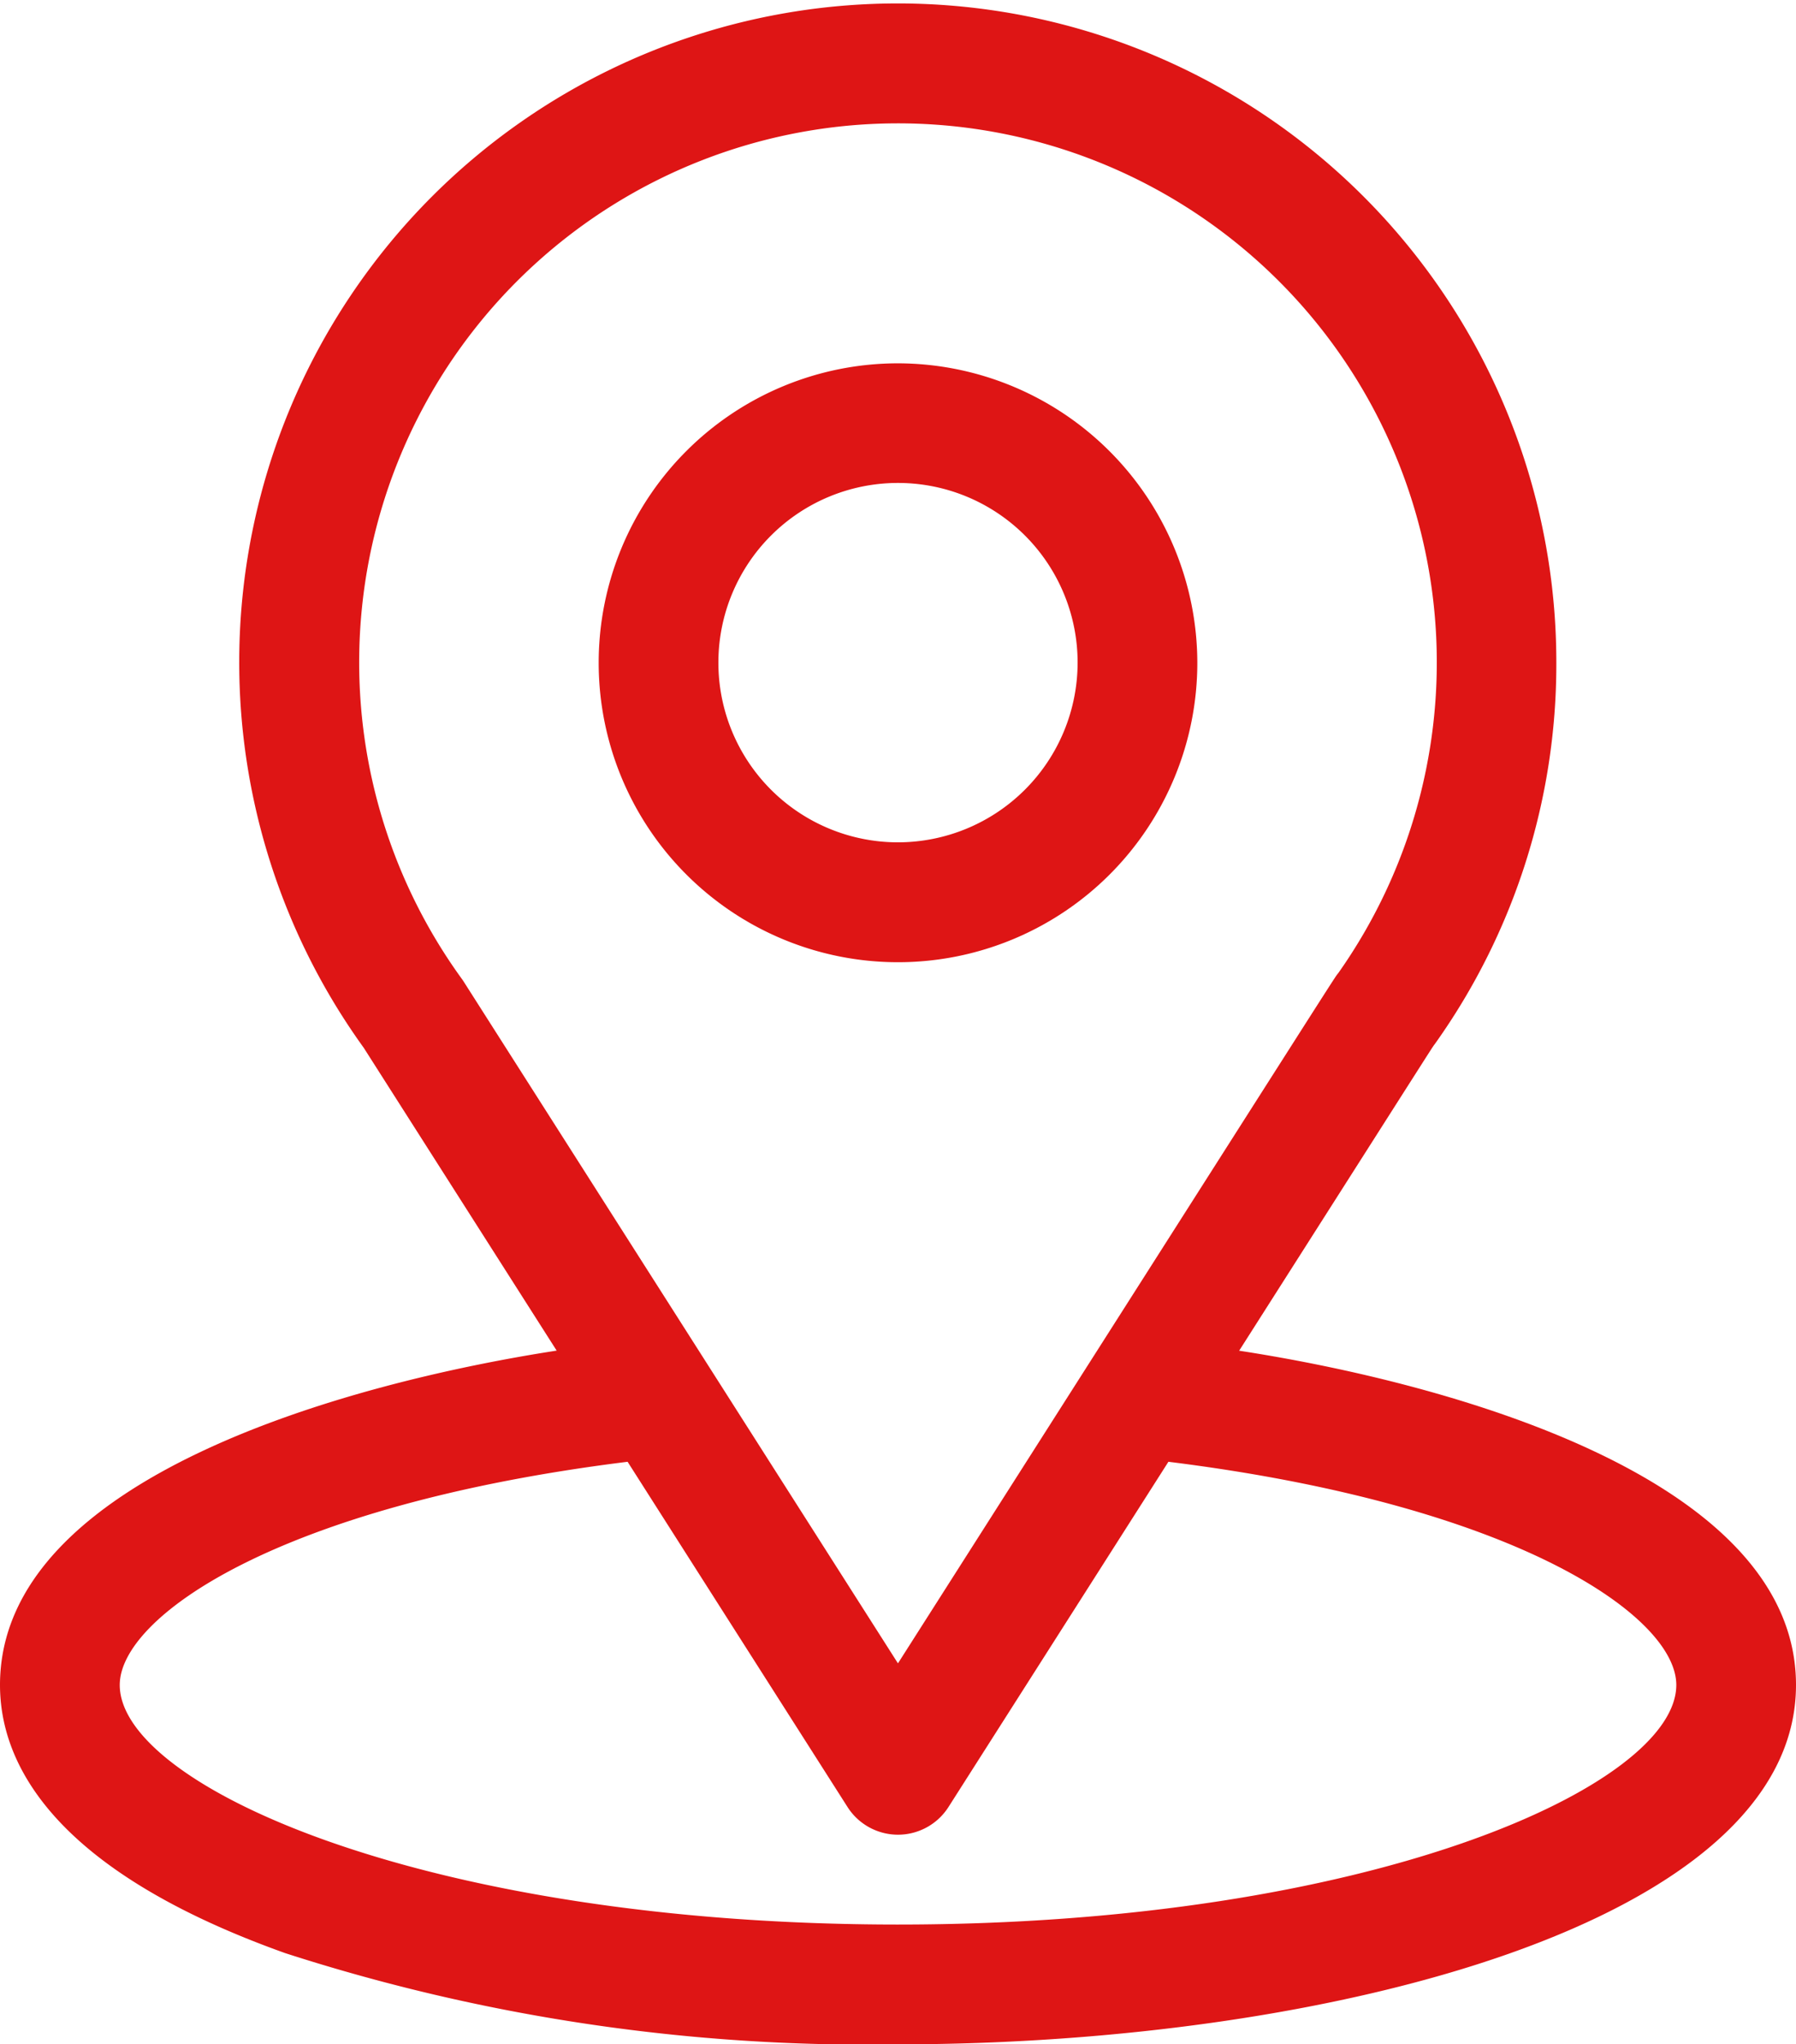 <svg xmlns="http://www.w3.org/2000/svg" width="40.136" height="45.666" viewBox="0 0 40.136 45.666">
  <g id="location_1_" data-name="location (1)" transform="translate(0)">
    <g id="Group_139380" data-name="Group 139380">
      <g id="Group_139379" data-name="Group 139379">
        <path id="Path_34119" data-name="Path 34119" d="M58.692,30.172C63.551,22.547,62.94,23.5,63.08,23.3a14.607,14.607,0,0,0,2.7-8.494,14.717,14.717,0,1,0-26.651,8.6l4.311,6.764C38.835,30.881,31,32.991,31,37.639c0,1.694,1.106,4.109,6.374,5.99a42.228,42.228,0,0,0,13.694,2.037c9.635,0,20.068-2.718,20.068-8.027C71.136,32.99,63.31,30.882,58.692,30.172ZM41.368,21.936q-.022-.035-.046-.068a12.041,12.041,0,1,1,19.588-.135c-.129.17.544-.875-9.843,15.423Zm9.7,21.054c-10.524,0-17.392-3.093-17.392-5.351,0-1.518,3.529-4.013,11.349-4.986l4.915,7.712a1.338,1.338,0,0,0,2.256,0l4.915-7.712c7.82.973,11.35,3.468,11.35,4.986C68.46,39.878,61.654,42.99,51.068,42.99Z" transform="translate(-31)" fill="#de1515"/>
      </g>
    </g>
    <g id="Group_139382" data-name="Group 139382" transform="translate(13.379 8.116)">
      <g id="Group_139381" data-name="Group 139381">
        <path id="Path_34120" data-name="Path 34120" d="M187.689,91a6.689,6.689,0,1,0,6.689,6.689A6.7,6.7,0,0,0,187.689,91Zm0,10.7a4.014,4.014,0,1,1,4.014-4.014A4.018,4.018,0,0,1,187.689,101.7Z" transform="translate(-181 -91)" fill="#de1515"/>
      </g>
    </g>
  </g>
</svg>
